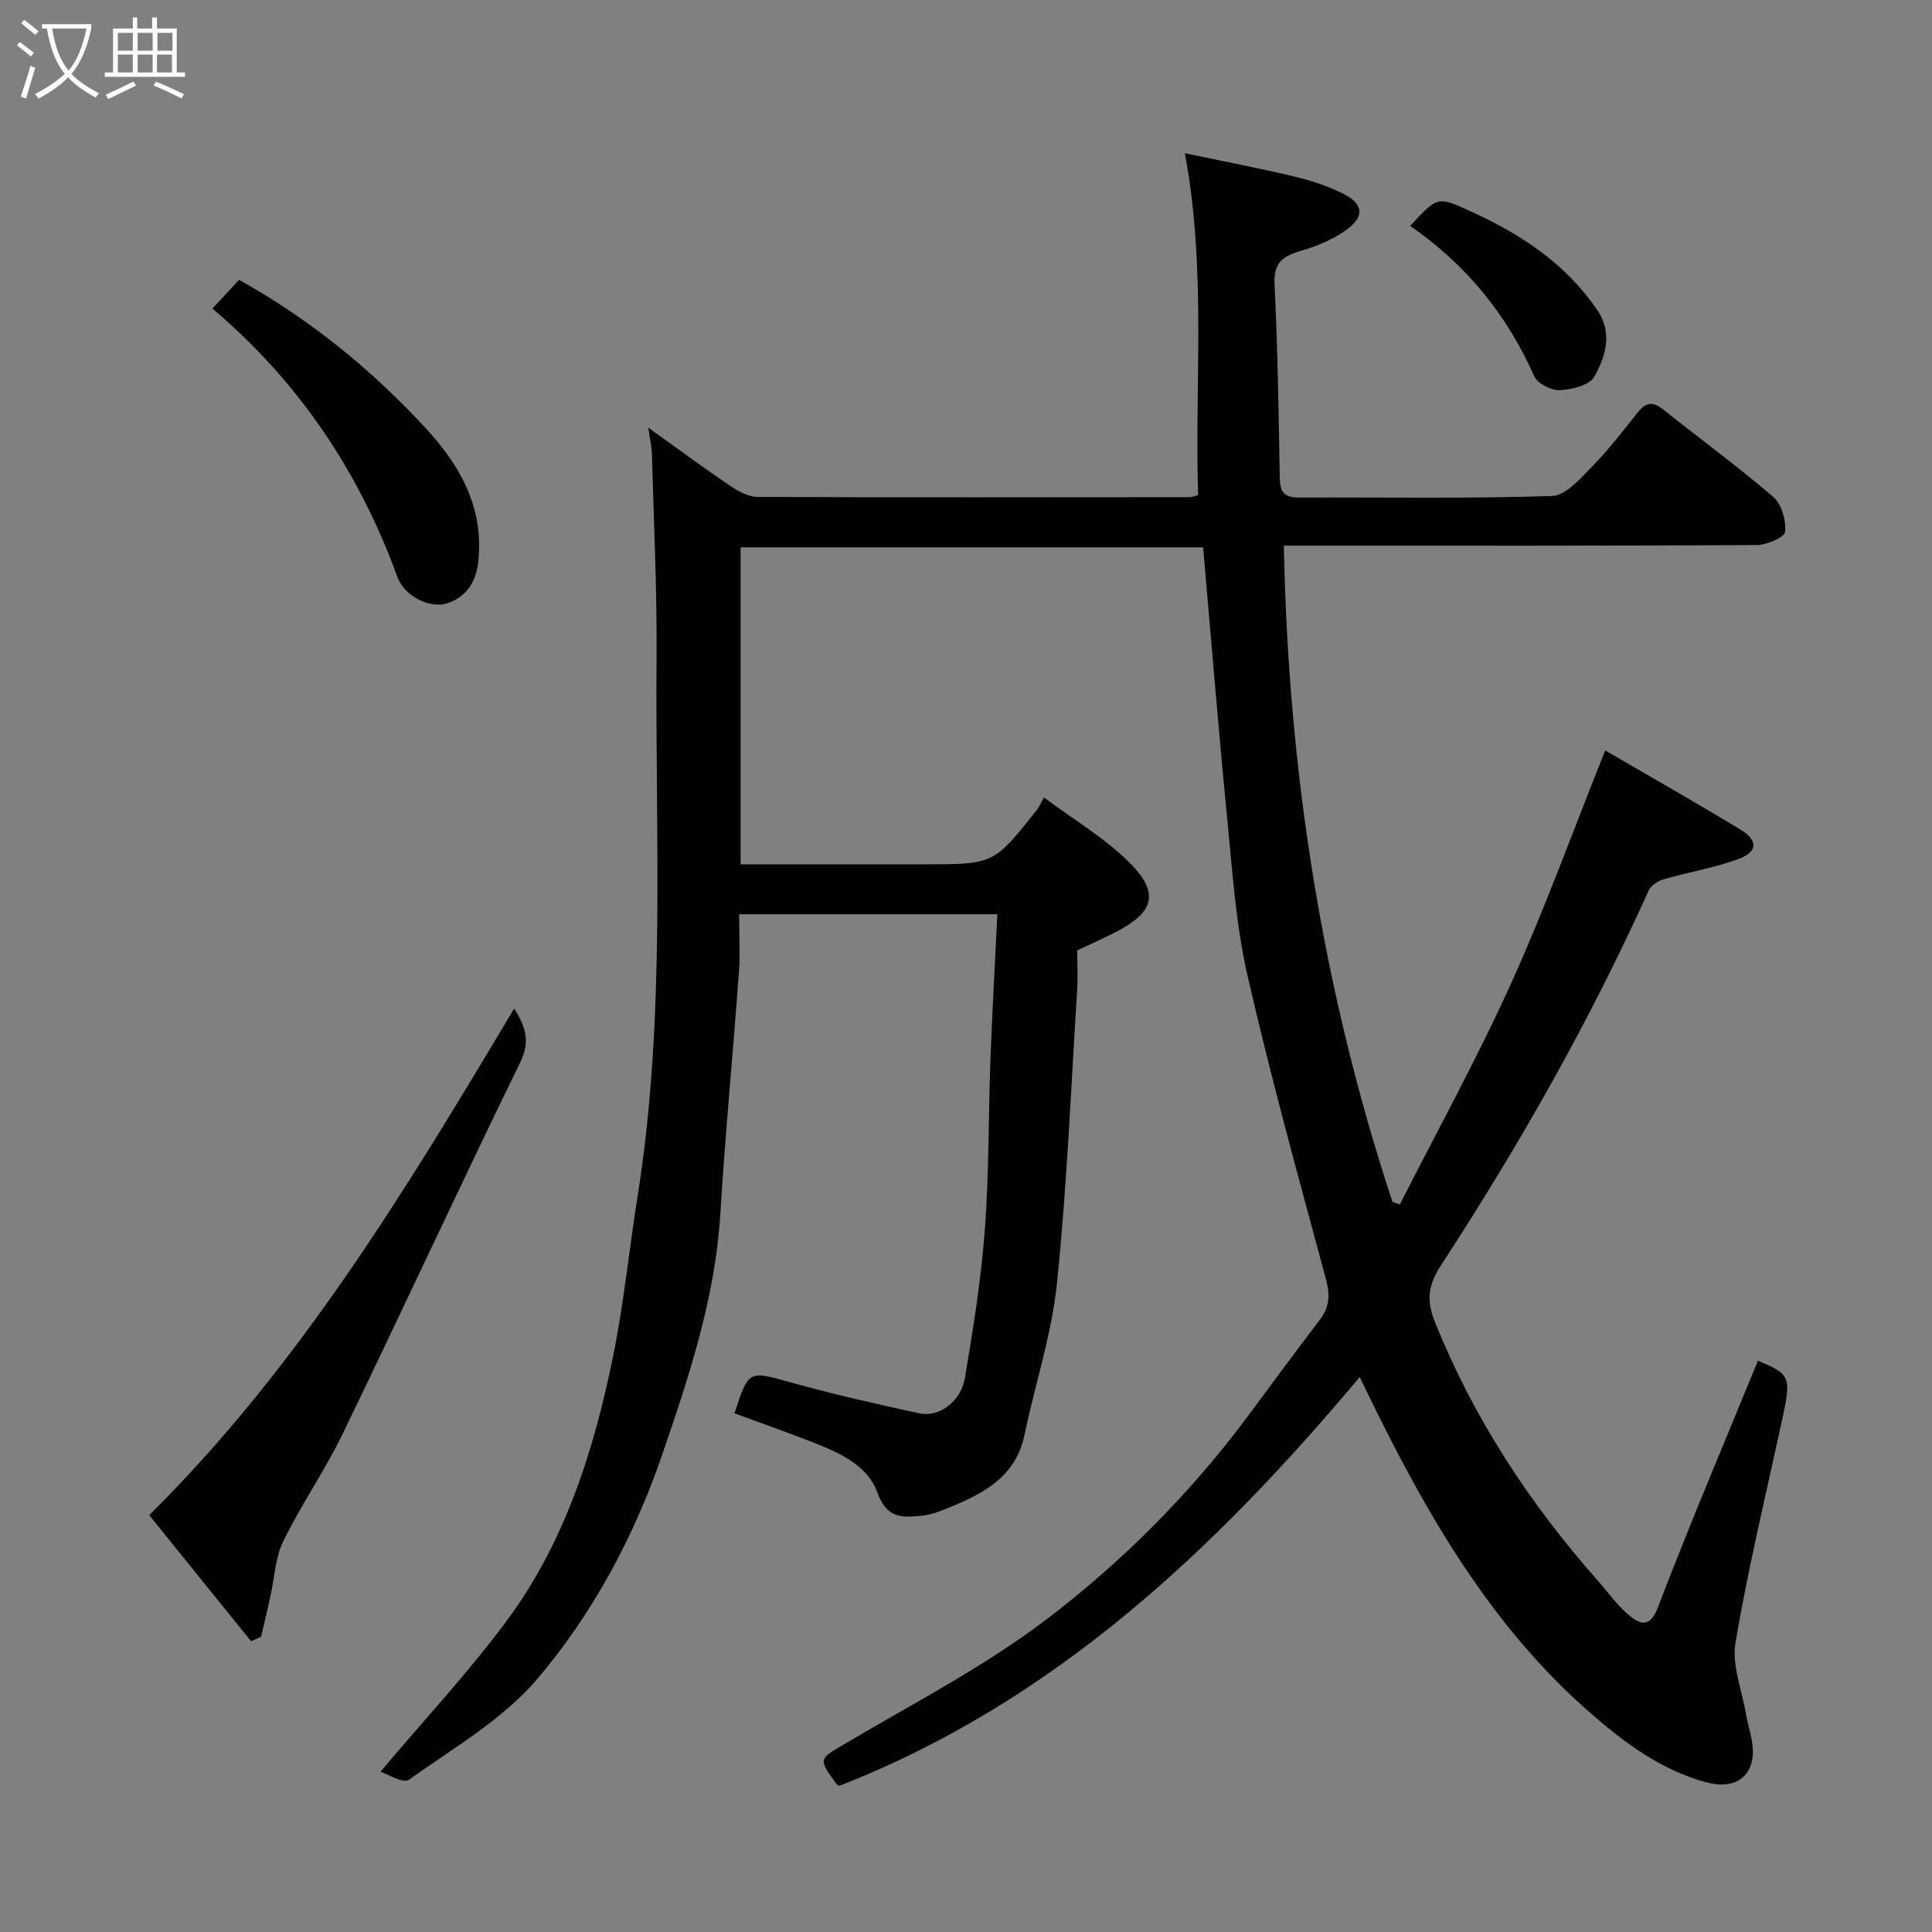 <svg enable-background="new 0 0 400 400" viewBox="0 0 400 400" xmlns="http://www.w3.org/2000/svg"><rect x="0" y="0" width="400" height="400" fill="#808080" stroke="none"/><path d="m6.4 11.7c-1-.8-1.9-1.6-2.9-2.3l.6-.7c.9.7 1.9 1.4 2.9 2.2zm-2.1 8.3c.7-2.1 1.4-4.2 2-6.4.2.1.6.3 1 .4-.7 2.3-1.3 4.4-1.9 6.4zm3-12.8c-1.1-.9-2.1-1.7-2.9-2.4l.6-.7c1 .8 2 1.5 3 2.4zm1.4-1.3v-.9h10.2v.9c-.9 4.2-2.3 7.3-4.1 9.4 1.3 1.4 3.2 2.7 5.7 4-.2.2-.4.5-.7.9-2.5-1.4-4.4-2.7-5.7-4.2-1.4 1.5-3.5 3-6.1 4.4 0 0 0 0-.1-.1-.3-.4-.5-.7-.7-.8 2.7-1.4 4.7-2.8 6.2-4.2-1.8-2.2-3-5.3-3.7-9.4zm9.2 0h-7.1c.6 3.8 1.7 6.7 3.4 8.7 1.7-2 2.9-4.8 3.7-8.7z" fill="#fbfcfa"/><path d="m31.6 3.6h.9v2.3h4.1v9.1h1.7v.9h-16.6v-.9h1.7v-9.1h4.1v-2.3h.9v2.3h3.1v-2.3zm-4 13.3.6.8c-1.9.9-3.8 1.9-5.8 2.8-.2-.3-.3-.6-.5-.9 2-.9 3.9-1.8 5.7-2.7zm-3.2-10.1v3.7h3.1v-3.7zm0 4.5v3.7h3.1v-3.7zm4.1-4.5v3.7h3.1v-3.7zm0 4.5v3.7h3.1v-3.7zm9.1 9.1c-2.1-1.1-4.1-2-5.8-2.7l.5-.8c2.2.9 4.1 1.8 5.8 2.6zm-1.9-13.6h-3.1v3.7h3.1zm-3.2 4.5v3.7h3.1v-3.7z" fill="#fbfcfa"/><g fill="#010101"><path d="m78.77 366.81c9.22-10.94 18.32-20.67 26.19-31.31 11.96-16.15 17.95-35.04 21.93-54.48 2.26-11.03 3.36-22.28 5.13-33.42 5.88-37.07 3.61-74.43 3.91-111.69.11-13.93-.58-27.87-.95-41.8-.04-1.58-.42-3.16-.76-5.57 5.95 4.26 11.37 8.27 16.95 12.04 1.68 1.14 3.8 2.3 5.72 2.3 29.83.13 59.66.07 89.49.05.31 0 .63-.15 1.68-.41-.75-23.22 1.75-46.69-2.74-70.79 7.59 1.59 15.19 3.04 22.7 4.83 3.45.82 6.9 1.96 10.06 3.54 4.27 2.13 4.51 4.77.54 7.59-2.71 1.93-5.99 3.29-9.21 4.22-3.77 1.08-5.76 2.44-5.53 7 .68 13.42.84 26.86 1.09 40.29.05 2.8 1.14 3.82 3.89 3.81 17.5-.06 35 .25 52.48-.32 2.87-.09 5.9-3.67 8.34-6.15 3.43-3.5 6.44-7.44 9.51-11.29 1.71-2.13 3.2-2.04 5.25-.4 7.55 6.03 15.36 11.73 22.68 18.02 1.74 1.49 2.7 4.89 2.46 7.25-.11 1.14-3.83 2.72-5.93 2.73-30.5.18-60.99.12-91.49.12-1.82 0-3.63 0-6.35 0 .89 46.65 7.96 91.88 22.49 135.89.51.16 1.03.33 1.54.49 7.71-15.2 15.96-30.15 22.98-45.67 7.03-15.52 12.83-31.59 19.52-48.31 9.21 5.37 18.68 10.73 27.97 16.37 3.71 2.25 3.65 4.6-.34 6.09-4.98 1.86-10.34 2.71-15.47 4.2-1.19.35-2.67 1.26-3.15 2.31-12.16 27.01-26.76 52.67-42.9 77.46-2.65 4.06-3.28 7.13-1.35 11.94 8.03 19.99 19.62 37.59 33.8 53.63 2.17 2.46 4.1 5.24 6.63 7.26 2.13 1.69 4.11 2.38 5.71-1.81 6.56-17.16 13.76-34.09 20.72-51.1 6.78 2.83 6.95 3.3 4.97 12.42-3.32 15.28-6.99 30.5-9.61 45.89-.8 4.7 1.34 9.92 2.18 14.89.44 2.56 1.39 5.1 1.41 7.65.04 5.54-4.01 7.95-9.59 6.45-9.23-2.48-16.75-8.02-23.77-14.12-21.06-18.26-34.49-41.92-46.47-66.57-.43-.88-.85-1.76-1.56-3.23-30.08 35.82-63.34 67.28-107.72 84.63-.1-.06-.46-.14-.63-.38-3.89-5.39-3.7-5.09 2.23-8.59 13.9-8.21 28.4-15.72 41.19-25.43 15.73-11.95 29.79-26.05 41.7-42.04 4.98-6.69 9.9-13.43 14.97-20.04 2.06-2.68 2.12-5.22 1.25-8.46-5.62-20.89-11.42-41.74-16.23-62.82-2.43-10.64-3.14-21.71-4.21-32.62-1.82-18.52-3.31-37.06-4.98-56.03-31.35 0-63.4 0-95.76 0v65.63h38.02c14.41 0 14.41 0 23.39-11.35.38-.48.61-1.08 1.39-2.5 6.24 4.68 12.87 8.53 18.03 13.81 6.35 6.49 3.84 10.19-2.11 13.49-2.82 1.57-5.82 2.83-9.02 4.37 0 2.6.15 5.44-.02 8.25-1.28 20.24-2.1 40.52-4.18 60.68-1.09 10.59-4.54 20.92-6.73 31.41-1.77 8.49-8.23 11.99-15.3 14.89-1.94.8-3.97 1.64-6.02 1.82-3.9.36-7.13.71-9.12-4.79-2.25-6.21-8.99-8.74-15.04-11.06-4.83-1.86-9.72-3.58-14.56-5.36 2.97-9.07 2.9-8.83 11.76-6.37 8.76 2.44 17.65 4.46 26.55 6.38 4.09.88 8.59-2.46 9.41-7.38 1.71-10.16 3.35-20.37 4.12-30.62.89-11.73.72-23.53 1.16-35.29.37-9.9.94-19.8 1.43-30.05-18.17 0-35.55 0-53.46 0 0 4.05.24 8.02-.04 11.95-1.22 16.74-2.83 33.45-3.86 50.2-1.07 17.33-6.5 33.63-12.03 49.75-5.79 16.88-14.34 32.87-25.86 46.42-7.16 8.42-17.37 14.31-26.56 20.86-1.2.89-4.45-1.18-5.91-1.65z"/><path d="m51.98 339.8c-7.01-8.67-14.02-17.35-21.08-26.1 31.09-30.83 53.32-67.64 75.55-104.9 2.42 3.85 3.37 6.84 1.22 11.23-12.46 25.5-24.35 51.28-36.72 76.82-3.68 7.61-8.58 14.64-12.3 22.23-1.66 3.38-1.8 7.51-2.64 11.3-.63 2.83-1.29 5.65-1.94 8.47-.7.33-1.4.64-2.09.95z"/><path d="m43.97 63.89c2.07-2.23 3.85-4.15 5.53-5.95 14.81 8.27 27.47 18.61 38.67 30.75 7.11 7.7 11.95 16.28 10.88 27.32-.43 4.36-2.37 7.49-6.38 8.87-3.61 1.25-8.94-1.44-10.37-5.38-7.97-21.88-20.52-40.59-38.33-55.61z"/><path d="m291.96 46.77c5.82-6.31 5.73-6.12 12.88-2.85 10.33 4.72 19.49 10.86 25.94 20.4 3.13 4.63 1.63 9.56-.71 13.69-1.01 1.77-4.65 2.66-7.15 2.77-1.77.08-4.61-1.38-5.28-2.9-5.64-12.7-14.02-23.04-25.68-31.11z"/></g></svg>